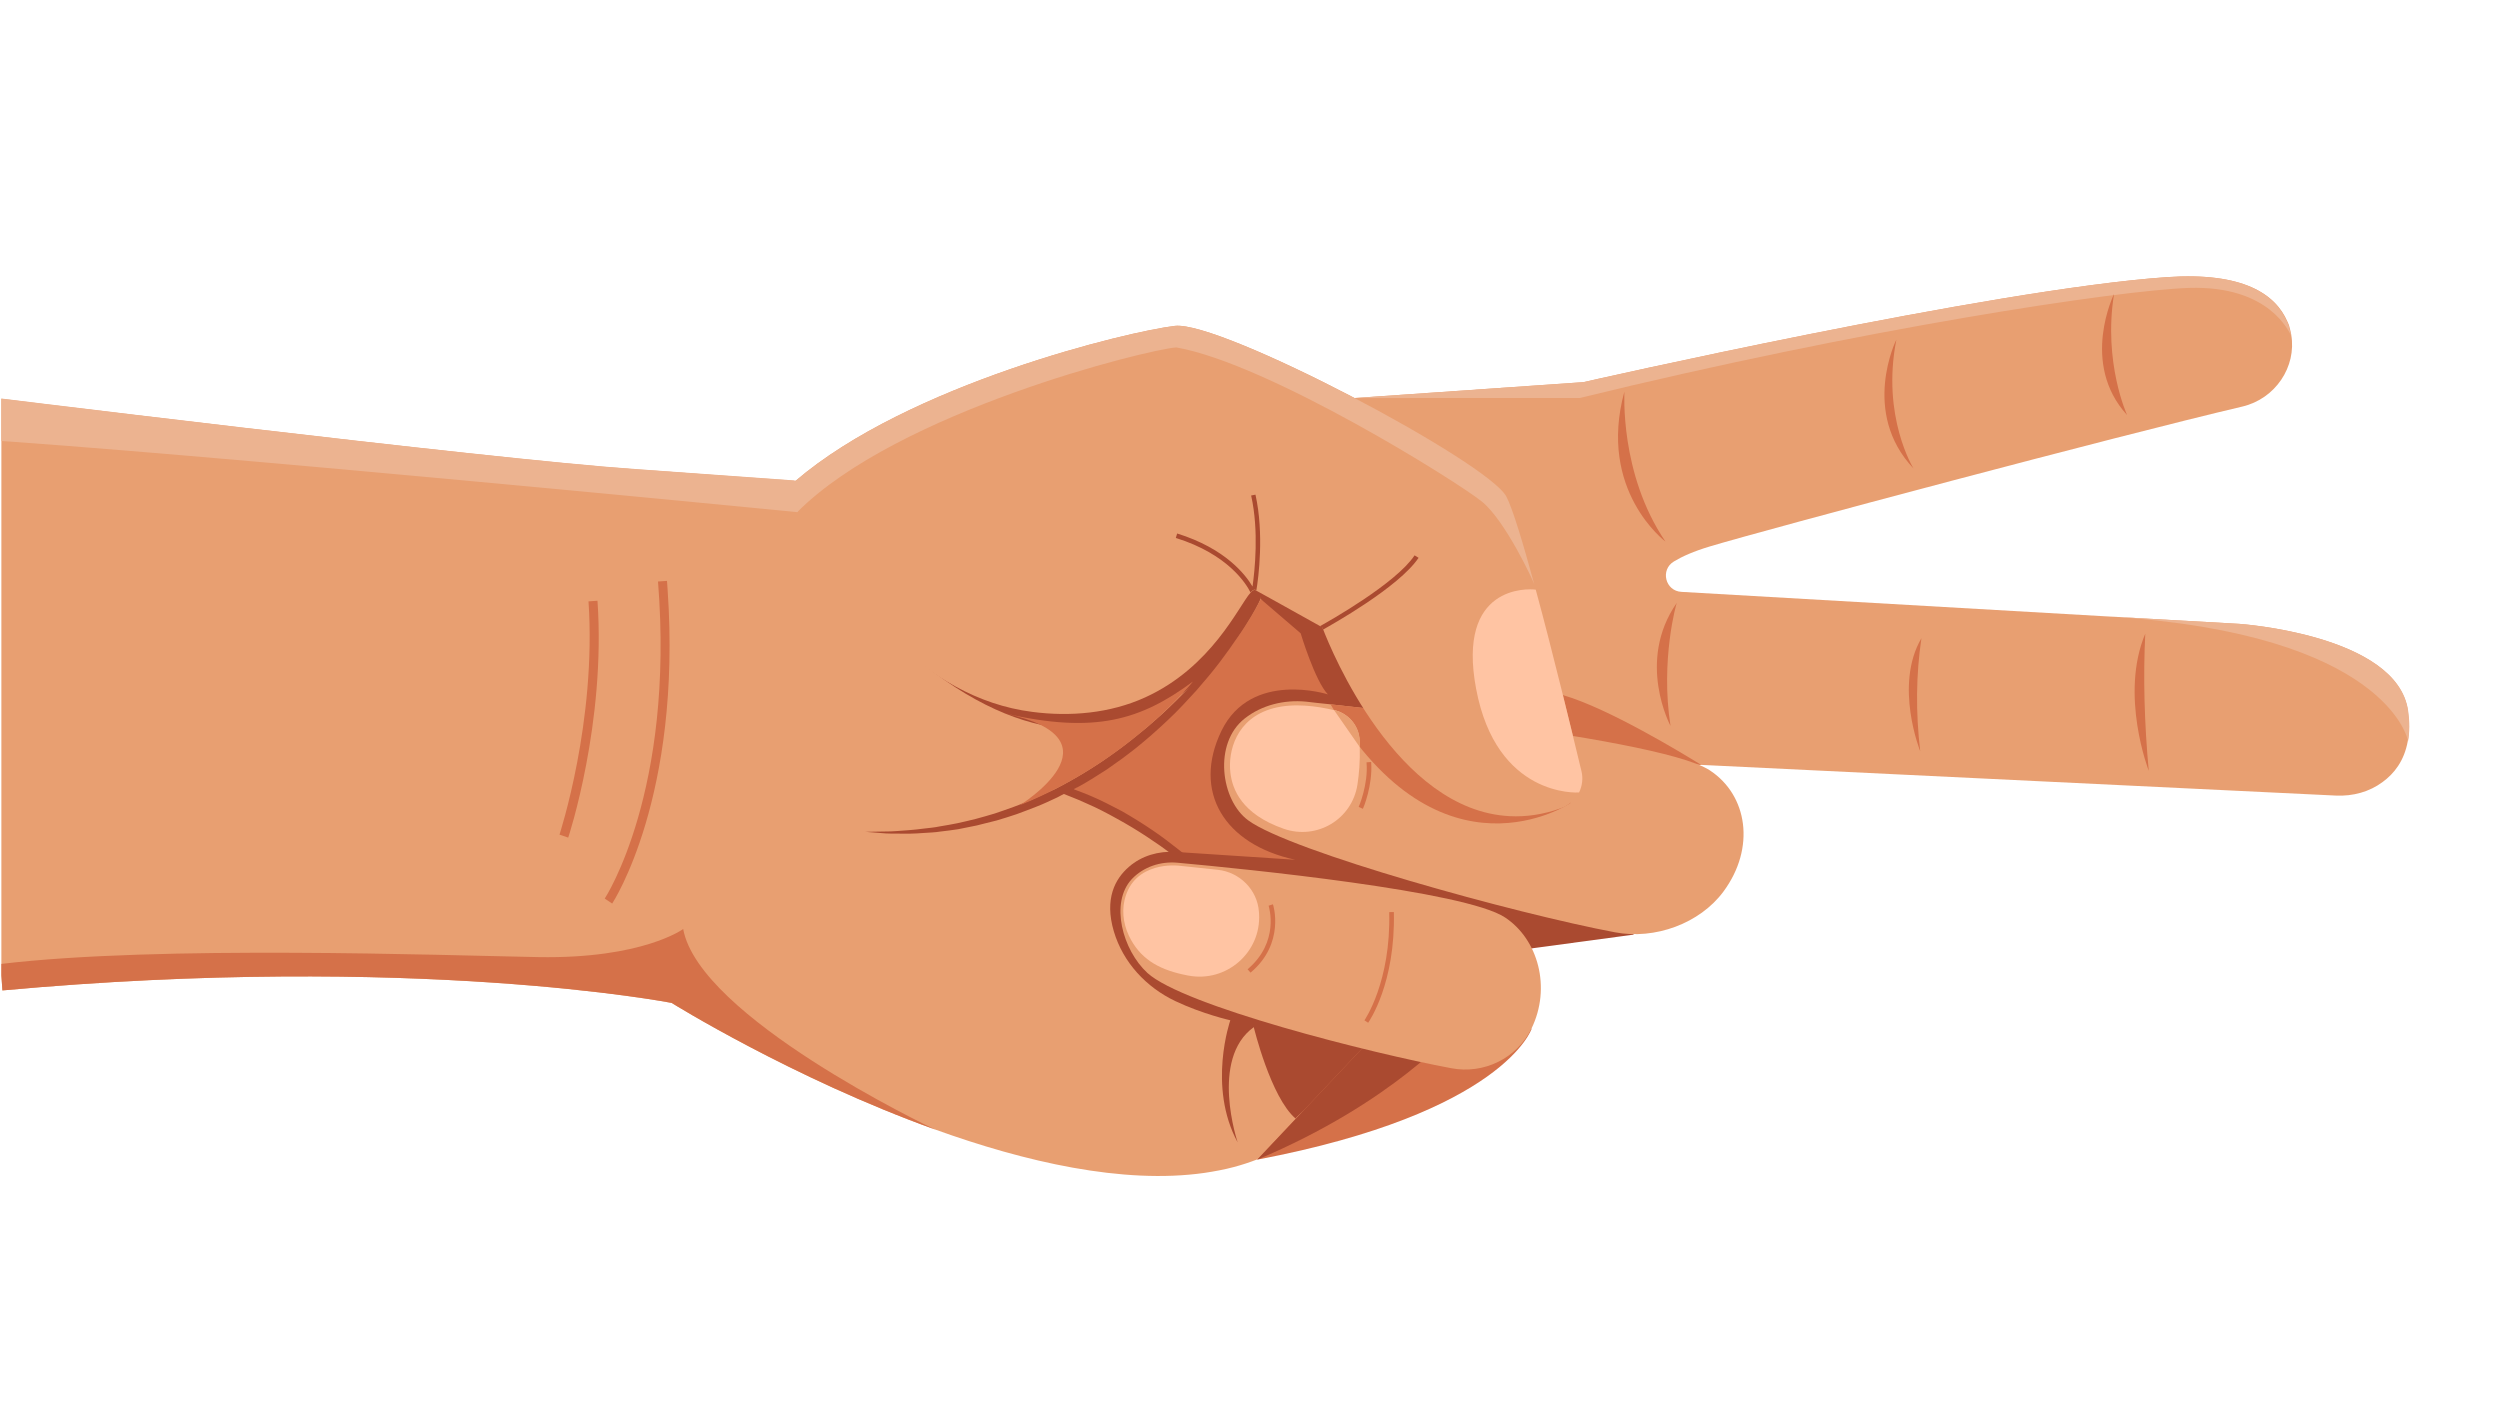 <svg xmlns="http://www.w3.org/2000/svg" xmlns:xlink="http://www.w3.org/1999/xlink" width="1080" zoomAndPan="magnify" viewBox="0 0 810 454.5" height="606" preserveAspectRatio="xMidYMid meet" version="1.0"><defs><clipPath id="38e90db9a8"><path d="M 0.445 89 L 781 89 L 781 382 L 0.445 382 Z M 0.445 89 " clip-rule="nonzero"/></clipPath><clipPath id="c69f36044f"><path d="M 6.047 408.59 L -13.426 127.574 L 769.832 73.301 L 789.305 354.316 Z M 6.047 408.59 " clip-rule="nonzero"/></clipPath><clipPath id="63da7a351b"><path d="M 789.605 354.297 L 770.133 73.281 L -13.125 127.555 L 6.348 408.57 Z M 789.605 354.297 " clip-rule="nonzero"/></clipPath><clipPath id="496c9d4c01"><path d="M 789.605 354.297 L 770.133 73.281 L -13.125 127.555 L 6.348 408.57 Z M 789.605 354.297 " clip-rule="nonzero"/></clipPath><clipPath id="8a35f16f7d"><path d="M 346 194 L 435 194 L 435 281 L 346 281 Z M 346 194 " clip-rule="nonzero"/></clipPath><clipPath id="c348e978bf"><path d="M 6.047 408.59 L -13.426 127.574 L 769.832 73.301 L 789.305 354.316 Z M 6.047 408.59 " clip-rule="nonzero"/></clipPath><clipPath id="eb003f7fa6"><path d="M 789.605 354.297 L 770.133 73.281 L -13.125 127.555 L 6.348 408.57 Z M 789.605 354.297 " clip-rule="nonzero"/></clipPath><clipPath id="86396b2cd0"><path d="M 789.605 354.297 L 770.133 73.281 L -13.125 127.555 L 6.348 408.57 Z M 789.605 354.297 " clip-rule="nonzero"/></clipPath><clipPath id="4bf97e0b71"><path d="M 499 224 L 552 224 L 552 263 L 499 263 Z M 499 224 " clip-rule="nonzero"/></clipPath><clipPath id="5cddc8859a"><path d="M 6.047 408.59 L -13.426 127.574 L 769.832 73.301 L 789.305 354.316 Z M 6.047 408.59 " clip-rule="nonzero"/></clipPath><clipPath id="dfb4ef3df8"><path d="M 789.605 354.297 L 770.133 73.281 L -13.125 127.555 L 6.348 408.57 Z M 789.605 354.297 " clip-rule="nonzero"/></clipPath><clipPath id="2fec434971"><path d="M 789.605 354.297 L 770.133 73.281 L -13.125 127.555 L 6.348 408.57 Z M 789.605 354.297 " clip-rule="nonzero"/></clipPath><clipPath id="d98ade31f2"><path d="M 359 186 L 495 186 L 495 371 L 359 371 Z M 359 186 " clip-rule="nonzero"/></clipPath><clipPath id="61e61b1448"><path d="M 6.047 408.59 L -13.426 127.574 L 769.832 73.301 L 789.305 354.316 Z M 6.047 408.59 " clip-rule="nonzero"/></clipPath><clipPath id="117bf07eff"><path d="M 789.605 354.297 L 770.133 73.281 L -13.125 127.555 L 6.348 408.57 Z M 789.605 354.297 " clip-rule="nonzero"/></clipPath><clipPath id="3e585e50b9"><path d="M 789.605 354.297 L 770.133 73.281 L -13.125 127.555 L 6.348 408.57 Z M 789.605 354.297 " clip-rule="nonzero"/></clipPath><clipPath id="5b4498ce95"><path d="M 407 328 L 497 328 L 497 376 L 407 376 Z M 407 328 " clip-rule="nonzero"/></clipPath><clipPath id="cee7b48aff"><path d="M 6.047 408.59 L -13.426 127.574 L 769.832 73.301 L 789.305 354.316 Z M 6.047 408.59 " clip-rule="nonzero"/></clipPath><clipPath id="638838ff6d"><path d="M 789.605 354.297 L 770.133 73.281 L -13.125 127.555 L 6.348 408.57 Z M 789.605 354.297 " clip-rule="nonzero"/></clipPath><clipPath id="1fa6e019b1"><path d="M 789.605 354.297 L 770.133 73.281 L -13.125 127.555 L 6.348 408.57 Z M 789.605 354.297 " clip-rule="nonzero"/></clipPath><clipPath id="0ecc6dec5c"><path d="M 407 328 L 472 328 L 472 376 L 407 376 Z M 407 328 " clip-rule="nonzero"/></clipPath><clipPath id="88a81d6bd9"><path d="M 6.047 408.59 L -13.426 127.574 L 769.832 73.301 L 789.305 354.316 Z M 6.047 408.59 " clip-rule="nonzero"/></clipPath><clipPath id="9ac9e2113d"><path d="M 789.605 354.297 L 770.133 73.281 L -13.125 127.555 L 6.348 408.57 Z M 789.605 354.297 " clip-rule="nonzero"/></clipPath><clipPath id="da46629474"><path d="M 789.605 354.297 L 770.133 73.281 L -13.125 127.555 L 6.348 408.57 Z M 789.605 354.297 " clip-rule="nonzero"/></clipPath><clipPath id="6ddd55245b"><path d="M 292 188 L 409 188 L 409 237 L 292 237 Z M 292 188 " clip-rule="nonzero"/></clipPath><clipPath id="07aa512eca"><path d="M 6.047 408.59 L -13.426 127.574 L 769.832 73.301 L 789.305 354.316 Z M 6.047 408.59 " clip-rule="nonzero"/></clipPath><clipPath id="6eda62b655"><path d="M 789.605 354.297 L 770.133 73.281 L -13.125 127.555 L 6.348 408.57 Z M 789.605 354.297 " clip-rule="nonzero"/></clipPath><clipPath id="81b95c0bcc"><path d="M 789.605 354.297 L 770.133 73.281 L -13.125 127.555 L 6.348 408.57 Z M 789.605 354.297 " clip-rule="nonzero"/></clipPath><clipPath id="c3b912c391"><path d="M 482 281 L 530 281 L 530 310 L 482 310 Z M 482 281 " clip-rule="nonzero"/></clipPath><clipPath id="624cb03fd8"><path d="M 6.047 408.59 L -13.426 127.574 L 769.832 73.301 L 789.305 354.316 Z M 6.047 408.59 " clip-rule="nonzero"/></clipPath><clipPath id="622fe88f89"><path d="M 789.605 354.297 L 770.133 73.281 L -13.125 127.555 L 6.348 408.57 Z M 789.605 354.297 " clip-rule="nonzero"/></clipPath><clipPath id="379f67c1c0"><path d="M 789.605 354.297 L 770.133 73.281 L -13.125 127.555 L 6.348 408.57 Z M 789.605 354.297 " clip-rule="nonzero"/></clipPath><clipPath id="f7d841564a"><path d="M 396 227 L 565 227 L 565 303 L 396 303 Z M 396 227 " clip-rule="nonzero"/></clipPath><clipPath id="4fcb6d985f"><path d="M 6.047 408.59 L -13.426 127.574 L 769.832 73.301 L 789.305 354.316 Z M 6.047 408.59 " clip-rule="nonzero"/></clipPath><clipPath id="2db25d1357"><path d="M 789.605 354.297 L 770.133 73.281 L -13.125 127.555 L 6.348 408.57 Z M 789.605 354.297 " clip-rule="nonzero"/></clipPath><clipPath id="cd83a6753f"><path d="M 789.605 354.297 L 770.133 73.281 L -13.125 127.555 L 6.348 408.57 Z M 789.605 354.297 " clip-rule="nonzero"/></clipPath><clipPath id="f87f81d25a"><path d="M 431 228 L 509 228 L 509 267 L 431 267 Z M 431 228 " clip-rule="nonzero"/></clipPath><clipPath id="a1ed9502d4"><path d="M 6.047 408.59 L -13.426 127.574 L 769.832 73.301 L 789.305 354.316 Z M 6.047 408.59 " clip-rule="nonzero"/></clipPath><clipPath id="7a5b610d44"><path d="M 789.605 354.297 L 770.133 73.281 L -13.125 127.555 L 6.348 408.57 Z M 789.605 354.297 " clip-rule="nonzero"/></clipPath><clipPath id="fae5ca8515"><path d="M 789.605 354.297 L 770.133 73.281 L -13.125 127.555 L 6.348 408.57 Z M 789.605 354.297 " clip-rule="nonzero"/></clipPath><clipPath id="17d92c7d25"><path d="M 257 105 L 513 105 L 513 265 L 257 265 Z M 257 105 " clip-rule="nonzero"/></clipPath><clipPath id="35ebd41555"><path d="M 6.047 408.59 L -13.426 127.574 L 769.832 73.301 L 789.305 354.316 Z M 6.047 408.59 " clip-rule="nonzero"/></clipPath><clipPath id="ea777ca295"><path d="M 789.605 354.297 L 770.133 73.281 L -13.125 127.555 L 6.348 408.57 Z M 789.605 354.297 " clip-rule="nonzero"/></clipPath><clipPath id="378e68e834"><path d="M 789.605 354.297 L 770.133 73.281 L -13.125 127.555 L 6.348 408.57 Z M 789.605 354.297 " clip-rule="nonzero"/></clipPath><clipPath id="8cfda179c5"><path d="M 280 193 L 409 193 L 409 303 L 280 303 Z M 280 193 " clip-rule="nonzero"/></clipPath><clipPath id="cb93a55cfd"><path d="M 6.047 408.59 L -13.426 127.574 L 769.832 73.301 L 789.305 354.316 Z M 6.047 408.59 " clip-rule="nonzero"/></clipPath><clipPath id="42548b3455"><path d="M 789.605 354.297 L 770.133 73.281 L -13.125 127.555 L 6.348 408.57 Z M 789.605 354.297 " clip-rule="nonzero"/></clipPath><clipPath id="da7f266974"><path d="M 789.605 354.297 L 770.133 73.281 L -13.125 127.555 L 6.348 408.57 Z M 789.605 354.297 " clip-rule="nonzero"/></clipPath><clipPath id="eac097f6e3"><path d="M 363 279 L 500 279 L 500 347 L 363 347 Z M 363 279 " clip-rule="nonzero"/></clipPath><clipPath id="51326c7d65"><path d="M 6.047 408.59 L -13.426 127.574 L 769.832 73.301 L 789.305 354.316 Z M 6.047 408.59 " clip-rule="nonzero"/></clipPath><clipPath id="4aaee28ec1"><path d="M 789.605 354.297 L 770.133 73.281 L -13.125 127.555 L 6.348 408.57 Z M 789.605 354.297 " clip-rule="nonzero"/></clipPath><clipPath id="4f58234826"><path d="M 789.605 354.297 L 770.133 73.281 L -13.125 127.555 L 6.348 408.57 Z M 789.605 354.297 " clip-rule="nonzero"/></clipPath><clipPath id="740806eb8d"><path d="M 691 205 L 697 205 L 697 250 L 691 250 Z M 691 205 " clip-rule="nonzero"/></clipPath><clipPath id="420aa8bc64"><path d="M 6.047 408.59 L -13.426 127.574 L 769.832 73.301 L 789.305 354.316 Z M 6.047 408.59 " clip-rule="nonzero"/></clipPath><clipPath id="ca437a32a0"><path d="M 789.605 354.297 L 770.133 73.281 L -13.125 127.555 L 6.348 408.57 Z M 789.605 354.297 " clip-rule="nonzero"/></clipPath><clipPath id="033d120560"><path d="M 789.605 354.297 L 770.133 73.281 L -13.125 127.555 L 6.348 408.57 Z M 789.605 354.297 " clip-rule="nonzero"/></clipPath><clipPath id="cb77253d0c"><path d="M 618 206 L 623 206 L 623 244 L 618 244 Z M 618 206 " clip-rule="nonzero"/></clipPath><clipPath id="949ac609cc"><path d="M 6.047 408.59 L -13.426 127.574 L 769.832 73.301 L 789.305 354.316 Z M 6.047 408.59 " clip-rule="nonzero"/></clipPath><clipPath id="5c7d99a536"><path d="M 789.605 354.297 L 770.133 73.281 L -13.125 127.555 L 6.348 408.57 Z M 789.605 354.297 " clip-rule="nonzero"/></clipPath><clipPath id="de66d9e09a"><path d="M 789.605 354.297 L 770.133 73.281 L -13.125 127.555 L 6.348 408.57 Z M 789.605 354.297 " clip-rule="nonzero"/></clipPath><clipPath id="206cb88763"><path d="M 363 280 L 408 280 L 408 317 L 363 317 Z M 363 280 " clip-rule="nonzero"/></clipPath><clipPath id="1e07e5f205"><path d="M 6.047 408.59 L -13.426 127.574 L 769.832 73.301 L 789.305 354.316 Z M 6.047 408.59 " clip-rule="nonzero"/></clipPath><clipPath id="c779743a55"><path d="M 789.605 354.297 L 770.133 73.281 L -13.125 127.555 L 6.348 408.57 Z M 789.605 354.297 " clip-rule="nonzero"/></clipPath><clipPath id="77879ff35f"><path d="M 789.605 354.297 L 770.133 73.281 L -13.125 127.555 L 6.348 408.57 Z M 789.605 354.297 " clip-rule="nonzero"/></clipPath><clipPath id="f1e686563f"><path d="M 325 220 L 387 220 L 387 261 L 325 261 Z M 325 220 " clip-rule="nonzero"/></clipPath><clipPath id="06af4e887f"><path d="M 6.047 408.59 L -13.426 127.574 L 769.832 73.301 L 789.305 354.316 Z M 6.047 408.59 " clip-rule="nonzero"/></clipPath><clipPath id="438d1f636f"><path d="M 789.605 354.297 L 770.133 73.281 L -13.125 127.555 L 6.348 408.57 Z M 789.605 354.297 " clip-rule="nonzero"/></clipPath><clipPath id="2572d3096f"><path d="M 789.605 354.297 L 770.133 73.281 L -13.125 127.555 L 6.348 408.57 Z M 789.605 354.297 " clip-rule="nonzero"/></clipPath><clipPath id="048600b86a"><path d="M 195 188 L 217 188 L 217 293 L 195 293 Z M 195 188 " clip-rule="nonzero"/></clipPath><clipPath id="20d78db4c8"><path d="M 6.047 408.59 L -13.426 127.574 L 769.832 73.301 L 789.305 354.316 Z M 6.047 408.59 " clip-rule="nonzero"/></clipPath><clipPath id="980a0394c1"><path d="M 789.605 354.297 L 770.133 73.281 L -13.125 127.555 L 6.348 408.57 Z M 789.605 354.297 " clip-rule="nonzero"/></clipPath><clipPath id="eb9d4e6eb2"><path d="M 789.605 354.297 L 770.133 73.281 L -13.125 127.555 L 6.348 408.57 Z M 789.605 354.297 " clip-rule="nonzero"/></clipPath><clipPath id="4d493ffd5e"><path d="M 477 190 L 513 190 L 513 257 L 477 257 Z M 477 190 " clip-rule="nonzero"/></clipPath><clipPath id="4aae031153"><path d="M 6.047 408.59 L -13.426 127.574 L 769.832 73.301 L 789.305 354.316 Z M 6.047 408.59 " clip-rule="nonzero"/></clipPath><clipPath id="975e9c551c"><path d="M 789.605 354.297 L 770.133 73.281 L -13.125 127.555 L 6.348 408.57 Z M 789.605 354.297 " clip-rule="nonzero"/></clipPath><clipPath id="4bad40d99b"><path d="M 789.605 354.297 L 770.133 73.281 L -13.125 127.555 L 6.348 408.57 Z M 789.605 354.297 " clip-rule="nonzero"/></clipPath><clipPath id="84e637b848"><path d="M 398 228 L 441 228 L 441 270 L 398 270 Z M 398 228 " clip-rule="nonzero"/></clipPath><clipPath id="046e6bebc0"><path d="M 6.047 408.59 L -13.426 127.574 L 769.832 73.301 L 789.305 354.316 Z M 6.047 408.59 " clip-rule="nonzero"/></clipPath><clipPath id="47ad4bda24"><path d="M 789.605 354.297 L 770.133 73.281 L -13.125 127.555 L 6.348 408.57 Z M 789.605 354.297 " clip-rule="nonzero"/></clipPath><clipPath id="ff959ea7d3"><path d="M 789.605 354.297 L 770.133 73.281 L -13.125 127.555 L 6.348 408.57 Z M 789.605 354.297 " clip-rule="nonzero"/></clipPath><clipPath id="bf751367a0"><path d="M 181 194 L 194 194 L 194 272 L 181 272 Z M 181 194 " clip-rule="nonzero"/></clipPath><clipPath id="ce9920f71e"><path d="M 6.047 408.59 L -13.426 127.574 L 769.832 73.301 L 789.305 354.316 Z M 6.047 408.59 " clip-rule="nonzero"/></clipPath><clipPath id="dae464159b"><path d="M 789.605 354.297 L 770.133 73.281 L -13.125 127.555 L 6.348 408.57 Z M 789.605 354.297 " clip-rule="nonzero"/></clipPath><clipPath id="9373f95cd5"><path d="M 789.605 354.297 L 770.133 73.281 L -13.125 127.555 L 6.348 408.57 Z M 789.605 354.297 " clip-rule="nonzero"/></clipPath><clipPath id="a5d6215774"><path d="M 380 160 L 409 160 L 409 192 L 380 192 Z M 380 160 " clip-rule="nonzero"/></clipPath><clipPath id="faeb6dc7fa"><path d="M 6.047 408.59 L -13.426 127.574 L 769.832 73.301 L 789.305 354.316 Z M 6.047 408.59 " clip-rule="nonzero"/></clipPath><clipPath id="d67ca4b6e7"><path d="M 789.605 354.297 L 770.133 73.281 L -13.125 127.555 L 6.348 408.57 Z M 789.605 354.297 " clip-rule="nonzero"/></clipPath><clipPath id="0ff428fdf9"><path d="M 789.605 354.297 L 770.133 73.281 L -13.125 127.555 L 6.348 408.57 Z M 789.605 354.297 " clip-rule="nonzero"/></clipPath><clipPath id="07db14bb91"><path d="M 427 179 L 460 179 L 460 204 L 427 204 Z M 427 179 " clip-rule="nonzero"/></clipPath><clipPath id="b26ccddf5a"><path d="M 6.047 408.59 L -13.426 127.574 L 769.832 73.301 L 789.305 354.316 Z M 6.047 408.59 " clip-rule="nonzero"/></clipPath><clipPath id="40218eb1f7"><path d="M 789.605 354.297 L 770.133 73.281 L -13.125 127.555 L 6.348 408.57 Z M 789.605 354.297 " clip-rule="nonzero"/></clipPath><clipPath id="3a973f5809"><path d="M 789.605 354.297 L 770.133 73.281 L -13.125 127.555 L 6.348 408.57 Z M 789.605 354.297 " clip-rule="nonzero"/></clipPath><clipPath id="3228f13372"><path d="M 536 195 L 544 195 L 544 236 L 536 236 Z M 536 195 " clip-rule="nonzero"/></clipPath><clipPath id="cbc57b2c0f"><path d="M 6.047 408.59 L -13.426 127.574 L 769.832 73.301 L 789.305 354.316 Z M 6.047 408.59 " clip-rule="nonzero"/></clipPath><clipPath id="c75ef95074"><path d="M 789.605 354.297 L 770.133 73.281 L -13.125 127.555 L 6.348 408.57 Z M 789.605 354.297 " clip-rule="nonzero"/></clipPath><clipPath id="e216907c7c"><path d="M 789.605 354.297 L 770.133 73.281 L -13.125 127.555 L 6.348 408.57 Z M 789.605 354.297 " clip-rule="nonzero"/></clipPath><clipPath id="1b620c6aca"><path d="M 257 105 L 498 105 L 498 190 L 257 190 Z M 257 105 " clip-rule="nonzero"/></clipPath><clipPath id="33e8da9bee"><path d="M 6.047 408.59 L -13.426 127.574 L 769.832 73.301 L 789.305 354.316 Z M 6.047 408.59 " clip-rule="nonzero"/></clipPath><clipPath id="0ea6c81106"><path d="M 789.605 354.297 L 770.133 73.281 L -13.125 127.555 L 6.348 408.57 Z M 789.605 354.297 " clip-rule="nonzero"/></clipPath><clipPath id="69aa900ece"><path d="M 789.605 354.297 L 770.133 73.281 L -13.125 127.555 L 6.348 408.57 Z M 789.605 354.297 " clip-rule="nonzero"/></clipPath><clipPath id="aeedb84852"><path d="M 0.445 127 L 259 127 L 259 166 L 0.445 166 Z M 0.445 127 " clip-rule="nonzero"/></clipPath><clipPath id="fa2f41cdbf"><path d="M 6.047 408.59 L -13.426 127.574 L 769.832 73.301 L 789.305 354.316 Z M 6.047 408.59 " clip-rule="nonzero"/></clipPath><clipPath id="7d52bb1df7"><path d="M 789.605 354.297 L 770.133 73.281 L -13.125 127.555 L 6.348 408.57 Z M 789.605 354.297 " clip-rule="nonzero"/></clipPath><clipPath id="1f7803e9b1"><path d="M 789.605 354.297 L 770.133 73.281 L -13.125 127.555 L 6.348 408.57 Z M 789.605 354.297 " clip-rule="nonzero"/></clipPath><clipPath id="f39ee249a3"><path d="M 610 110 L 620 110 L 620 152 L 610 152 Z M 610 110 " clip-rule="nonzero"/></clipPath><clipPath id="ddf90ebb35"><path d="M 6.047 408.59 L -13.426 127.574 L 769.832 73.301 L 789.305 354.316 Z M 6.047 408.59 " clip-rule="nonzero"/></clipPath><clipPath id="084a26011f"><path d="M 789.605 354.297 L 770.133 73.281 L -13.125 127.555 L 6.348 408.57 Z M 789.605 354.297 " clip-rule="nonzero"/></clipPath><clipPath id="13cb573de8"><path d="M 789.605 354.297 L 770.133 73.281 L -13.125 127.555 L 6.348 408.57 Z M 789.605 354.297 " clip-rule="nonzero"/></clipPath><clipPath id="1134e0d845"><path d="M 442 295 L 452 295 L 452 332 L 442 332 Z M 442 295 " clip-rule="nonzero"/></clipPath><clipPath id="7c6eaf876b"><path d="M 6.047 408.59 L -13.426 127.574 L 769.832 73.301 L 789.305 354.316 Z M 6.047 408.59 " clip-rule="nonzero"/></clipPath><clipPath id="dcaf292ca1"><path d="M 789.605 354.297 L 770.133 73.281 L -13.125 127.555 L 6.348 408.57 Z M 789.605 354.297 " clip-rule="nonzero"/></clipPath><clipPath id="246daf89ef"><path d="M 789.605 354.297 L 770.133 73.281 L -13.125 127.555 L 6.348 408.57 Z M 789.605 354.297 " clip-rule="nonzero"/></clipPath><clipPath id="9c94ee268a"><path d="M 524 126 L 540 126 L 540 176 L 524 176 Z M 524 126 " clip-rule="nonzero"/></clipPath><clipPath id="437215ebbd"><path d="M 6.047 408.59 L -13.426 127.574 L 769.832 73.301 L 789.305 354.316 Z M 6.047 408.59 " clip-rule="nonzero"/></clipPath><clipPath id="2f5329b242"><path d="M 789.605 354.297 L 770.133 73.281 L -13.125 127.555 L 6.348 408.57 Z M 789.605 354.297 " clip-rule="nonzero"/></clipPath><clipPath id="9a5cf487ef"><path d="M 789.605 354.297 L 770.133 73.281 L -13.125 127.555 L 6.348 408.57 Z M 789.605 354.297 " clip-rule="nonzero"/></clipPath><clipPath id="0569900941"><path d="M 0.445 301 L 303 301 L 303 366 L 0.445 366 Z M 0.445 301 " clip-rule="nonzero"/></clipPath><clipPath id="2aaf84b999"><path d="M 6.047 408.59 L -13.426 127.574 L 769.832 73.301 L 789.305 354.316 Z M 6.047 408.59 " clip-rule="nonzero"/></clipPath><clipPath id="0c25a4e39e"><path d="M 789.605 354.297 L 770.133 73.281 L -13.125 127.555 L 6.348 408.57 Z M 789.605 354.297 " clip-rule="nonzero"/></clipPath><clipPath id="4bb1d811fd"><path d="M 789.605 354.297 L 770.133 73.281 L -13.125 127.555 L 6.348 408.57 Z M 789.605 354.297 " clip-rule="nonzero"/></clipPath><clipPath id="c0ba4f97f6"><path d="M 438 89 L 743 89 L 743 129 L 438 129 Z M 438 89 " clip-rule="nonzero"/></clipPath><clipPath id="f425e026e0"><path d="M 6.047 408.59 L -13.426 127.574 L 769.832 73.301 L 789.305 354.316 Z M 6.047 408.59 " clip-rule="nonzero"/></clipPath><clipPath id="13c3ff945b"><path d="M 789.605 354.297 L 770.133 73.281 L -13.125 127.555 L 6.348 408.57 Z M 789.605 354.297 " clip-rule="nonzero"/></clipPath><clipPath id="dbc9bf1725"><path d="M 789.605 354.297 L 770.133 73.281 L -13.125 127.555 L 6.348 408.57 Z M 789.605 354.297 " clip-rule="nonzero"/></clipPath><clipPath id="547897e0c8"><path d="M 404 292 L 414 292 L 414 316 L 404 316 Z M 404 292 " clip-rule="nonzero"/></clipPath><clipPath id="082939014a"><path d="M 6.047 408.59 L -13.426 127.574 L 769.832 73.301 L 789.305 354.316 Z M 6.047 408.59 " clip-rule="nonzero"/></clipPath><clipPath id="4aef8a5d19"><path d="M 789.605 354.297 L 770.133 73.281 L -13.125 127.555 L 6.348 408.57 Z M 789.605 354.297 " clip-rule="nonzero"/></clipPath><clipPath id="5782950906"><path d="M 789.605 354.297 L 770.133 73.281 L -13.125 127.555 L 6.348 408.57 Z M 789.605 354.297 " clip-rule="nonzero"/></clipPath><clipPath id="ecee1b814b"><path d="M 681 95 L 690 95 L 690 135 L 681 135 Z M 681 95 " clip-rule="nonzero"/></clipPath><clipPath id="7f10d65b85"><path d="M 6.047 408.59 L -13.426 127.574 L 769.832 73.301 L 789.305 354.316 Z M 6.047 408.59 " clip-rule="nonzero"/></clipPath><clipPath id="9dd1aa87e6"><path d="M 789.605 354.297 L 770.133 73.281 L -13.125 127.555 L 6.348 408.57 Z M 789.605 354.297 " clip-rule="nonzero"/></clipPath><clipPath id="36e168f370"><path d="M 789.605 354.297 L 770.133 73.281 L -13.125 127.555 L 6.348 408.57 Z M 789.605 354.297 " clip-rule="nonzero"/></clipPath><clipPath id="cb0bdc5b1d"><path d="M 432 229 L 441 229 L 441 243 L 432 243 Z M 432 229 " clip-rule="nonzero"/></clipPath><clipPath id="34dccd1c81"><path d="M 6.047 408.59 L -13.426 127.574 L 769.832 73.301 L 789.305 354.316 Z M 6.047 408.59 " clip-rule="nonzero"/></clipPath><clipPath id="d57747c8d4"><path d="M 789.605 354.297 L 770.133 73.281 L -13.125 127.555 L 6.348 408.57 Z M 789.605 354.297 " clip-rule="nonzero"/></clipPath><clipPath id="7628c56720"><path d="M 789.605 354.297 L 770.133 73.281 L -13.125 127.555 L 6.348 408.57 Z M 789.605 354.297 " clip-rule="nonzero"/></clipPath><clipPath id="670c24483d"><path d="M 440 246 L 445 246 L 445 263 L 440 263 Z M 440 246 " clip-rule="nonzero"/></clipPath><clipPath id="c83381065f"><path d="M 6.047 408.59 L -13.426 127.574 L 769.832 73.301 L 789.305 354.316 Z M 6.047 408.59 " clip-rule="nonzero"/></clipPath><clipPath id="75a0851db1"><path d="M 789.605 354.297 L 770.133 73.281 L -13.125 127.555 L 6.348 408.57 Z M 789.605 354.297 " clip-rule="nonzero"/></clipPath><clipPath id="6e548979ec"><path d="M 789.605 354.297 L 770.133 73.281 L -13.125 127.555 L 6.348 408.57 Z M 789.605 354.297 " clip-rule="nonzero"/></clipPath><clipPath id="d9dc6e21f9"><path d="M 683 199 L 781 199 L 781 241 L 683 241 Z M 683 199 " clip-rule="nonzero"/></clipPath><clipPath id="67cd4606f3"><path d="M 6.047 408.59 L -13.426 127.574 L 769.832 73.301 L 789.305 354.316 Z M 6.047 408.59 " clip-rule="nonzero"/></clipPath><clipPath id="906f7c17da"><path d="M 789.605 354.297 L 770.133 73.281 L -13.125 127.555 L 6.348 408.57 Z M 789.605 354.297 " clip-rule="nonzero"/></clipPath><clipPath id="f18a3357f8"><path d="M 789.605 354.297 L 770.133 73.281 L -13.125 127.555 L 6.348 408.57 Z M 789.605 354.297 " clip-rule="nonzero"/></clipPath></defs><g clip-path="url(#38e90db9a8)"><g clip-path="url(#c69f36044f)"><g clip-path="url(#63da7a351b)"><g clip-path="url(#496c9d4c01)"><path fill="#e89f71" d="M 0.781 320.895 C 134.367 308.711 217.602 324.938 217.602 324.938 C 217.602 324.938 256.805 349.359 302.91 365.938 C 332.012 376.426 363.824 383.801 390.254 380.016 C 393.5 379.527 396.652 378.953 399.789 378.113 C 410.062 375.363 419.312 370.645 426.953 363.195 L 450.305 336.746 L 468.637 315.965 L 483.27 299.344 L 494.863 286.215 L 517.715 260.242 L 529.555 246.828 L 551.082 247.82 L 756.875 257.77 C 762.301 258.016 767.699 256.578 771.996 253.352 C 775.629 250.707 778.977 246.574 780.125 240.109 C 780.637 237.234 780.68 234.039 780.152 230.262 C 776.582 205.59 725.441 202.129 725.441 202.129 L 683.867 199.777 C 683.156 199.738 682.445 199.699 681.73 199.66 L 544.805 191.766 C 539.555 191.508 537.836 184.621 542.348 181.914 C 544.984 180.312 548.684 178.637 554.066 177.023 C 573.355 171.254 685.32 141.41 726.504 131.73 C 737.238 129.211 744.141 118.801 742.359 108.461 C 742.359 108.461 742.355 108.371 742.355 108.371 C 742.207 107.496 741.969 106.625 741.73 105.754 L 741.723 105.668 C 741.512 105.148 741.387 104.625 741.086 104.113 C 737.289 95.422 726.938 88.066 702.051 89.793 C 645.129 93.734 513.051 123.816 513.051 123.816 L 425.504 129.883 L 257.934 155.773 L 257.133 155.742 L 205.621 152.039 C 157.859 148.695 -12.613 127.609 -12.613 127.609 Z M 0.781 320.895 " fill-opacity="1" fill-rule="nonzero"/></g></g></g></g><g clip-path="url(#8a35f16f7d)"><g clip-path="url(#c348e978bf)"><g clip-path="url(#eb003f7fa6)"><g clip-path="url(#86396b2cd0)"><path fill="#d57149" d="M 425.551 280.285 L 380.395 277.387 C 380.395 277.387 365.344 262.375 346.238 256.695 C 346.238 256.695 388.414 231.867 408.496 194.117 L 425.504 204.113 L 434.293 229.84 Z M 425.551 280.285 " fill-opacity="1" fill-rule="nonzero"/></g></g></g></g><g clip-path="url(#4bf97e0b71)"><g clip-path="url(#5cddc8859a)"><g clip-path="url(#dfb4ef3df8)"><g clip-path="url(#2fec434971)"><path fill="#d57149" d="M 511.043 262.48 L 517.805 260.238 L 529.641 246.824 L 551.172 247.816 C 544.965 243.988 521.266 229.578 506.602 225.273 C 489.41 220.348 511.043 262.48 511.043 262.48 Z M 511.043 262.48 " fill-opacity="1" fill-rule="nonzero"/></g></g></g></g><g clip-path="url(#d98ade31f2)"><g clip-path="url(#61e61b1448)"><g clip-path="url(#117bf07eff)"><g clip-path="url(#3e585e50b9)"><path fill="#aa4a30" d="M 406.406 186.988 L 408.402 194.035 L 421.414 205.191 C 421.414 205.191 426.027 220.57 430.234 224.98 C 430.234 224.98 405.387 217.035 395.758 236.77 C 386.219 256.496 396.625 273.602 419.668 278.566 L 380.918 276.02 C 375.398 275.691 369.918 277.223 365.738 280.883 C 361.305 284.738 357.762 291.191 360.891 301.793 C 363.895 311.875 371.367 319.867 380.812 324.359 C 389.613 328.539 398.621 330.574 398.621 330.574 C 398.621 330.574 391.152 352.02 401.008 370.137 C 401.008 370.137 391.863 343.102 406.223 332.797 C 406.223 332.797 411.703 355.562 419.809 362.449 C 419.406 361.77 445.859 340.426 445.859 340.426 L 450.305 336.746 L 468.637 315.965 L 483.27 299.344 L 494.863 286.215 L 440.5 192.695 Z M 406.406 186.988 " fill-opacity="1" fill-rule="nonzero"/></g></g></g></g><g clip-path="url(#5b4498ce95)"><g clip-path="url(#cee7b48aff)"><g clip-path="url(#638838ff6d)"><g clip-path="url(#1fa6e019b1)"><path fill="#d57149" d="M 452.359 328.004 L 407.336 375.73 C 487.418 360.516 496.262 333.297 496.262 333.297 L 467.738 329.863 Z M 452.359 328.004 " fill-opacity="1" fill-rule="nonzero"/></g></g></g></g><g clip-path="url(#0ecc6dec5c)"><g clip-path="url(#88a81d6bd9)"><g clip-path="url(#9ac9e2113d)"><g clip-path="url(#da46629474)"><path fill="#aa4a30" d="M 452.359 328.004 L 407.336 375.73 C 451.539 357.148 471.367 333.602 471.367 333.602 L 467.746 329.953 Z M 452.359 328.004 " fill-opacity="1" fill-rule="nonzero"/></g></g></g></g><g clip-path="url(#6ddd55245b)"><g clip-path="url(#07aa512eca)"><g clip-path="url(#6eda62b655)"><g clip-path="url(#81b95c0bcc)"><path fill="#aa4a30" d="M 408.402 194.035 C 408.402 194.035 369.516 277.785 292.055 209.281 L 408.035 188.738 Z M 408.402 194.035 " fill-opacity="1" fill-rule="nonzero"/></g></g></g></g><g clip-path="url(#c3b912c391)"><g clip-path="url(#624cb03fd8)"><g clip-path="url(#622fe88f89)"><g clip-path="url(#379f67c1c0)"><path fill="#aa4a30" d="M 529.441 302.797 L 482.176 309.176 L 486.105 281.41 Z M 529.441 302.797 " fill-opacity="1" fill-rule="nonzero"/></g></g></g></g><g clip-path="url(#f7d841564a)"><g clip-path="url(#4fcb6d985f)"><g clip-path="url(#2db25d1357)"><g clip-path="url(#cd83a6753f)"><path fill="#e89f71" d="M 403.285 232.789 C 393.027 240.859 395.547 259.309 404.418 265.789 C 418.062 275.84 490.93 295.977 523.273 302.07 C 536.215 304.543 550.738 299.191 558.363 288.91 C 568.906 274.699 566.215 257.594 553.953 249.574 C 545.223 243.883 510.594 238.121 478.02 233.816 C 460.117 231.422 442.871 229.512 431.078 228.203 C 428.039 227.879 425.363 227.621 423.125 227.332 C 416.074 226.668 408.836 228.414 403.285 232.789 Z M 403.285 232.789 " fill-opacity="1" fill-rule="nonzero"/></g></g></g></g><g clip-path="url(#f87f81d25a)"><g clip-path="url(#a1ed9502d4)"><g clip-path="url(#7a5b610d44)"><g clip-path="url(#fae5ca8515)"><path fill="#d57149" d="M 431.078 228.203 C 466.898 288.328 508.758 260.242 508.758 260.242 C 511.422 250.039 482.105 242.848 478.02 233.816 C 460.117 231.422 442.961 229.508 431.078 228.203 Z M 431.078 228.203 " fill-opacity="1" fill-rule="nonzero"/></g></g></g></g><g clip-path="url(#17d92c7d25)"><g clip-path="url(#35ebd41555)"><g clip-path="url(#ea777ca295)"><g clip-path="url(#378e68e834)"><path fill="#e89f71" d="M 380.637 105.59 C 365.773 107.328 294.332 124.43 257.672 155.879 C 257.34 156.168 257.984 157.809 258.93 159.961 C 260.41 163.406 262.672 167.859 262.98 168.461 C 267.555 178.164 273.066 187.359 279.508 195.871 C 282.434 199.66 285.52 203.258 288.945 206.656 C 301.25 219.105 316.789 228.406 334.414 230.645 C 346.762 232.27 359.719 231.105 370.98 225.98 C 392.645 216.145 401.293 196.391 405.16 192.043 C 405.816 191.285 406.328 190.984 406.789 191.219 C 406.883 191.301 406.973 191.297 407.066 191.379 C 408.633 192.246 410.199 193.109 411.77 193.977 C 417.023 196.895 422.375 199.895 427.633 202.812 C 427.91 202.969 428.098 203.133 428.367 203.203 C 428.367 203.203 428.477 203.461 428.684 203.891 C 431.277 210.629 452.527 262.633 489.188 264.438 C 494.348 264.699 499.883 263.961 505.68 261.875 C 508.367 260.98 510.445 258.973 511.609 256.586 C 512.617 254.477 512.98 252.059 512.367 249.617 C 509.262 236.797 503.07 211.418 497.566 190.871 C 497.441 190.348 497.23 189.828 497.105 189.305 C 497.105 189.305 497.105 189.305 497.098 189.219 C 493.406 175.641 489.965 164.348 488.031 160.758 C 481.938 149.562 395.59 103.844 380.637 105.59 Z M 380.637 105.59 " fill-opacity="1" fill-rule="nonzero"/></g></g></g></g><g clip-path="url(#8cfda179c5)"><g clip-path="url(#cb93a55cfd)"><g clip-path="url(#42548b3455)"><g clip-path="url(#da7f266974)"><path fill="#aa4a30" d="M 405.176 199.934 C 404.062 201.785 402.711 204.008 401.016 206.43 C 399.328 208.941 397.387 211.648 395.191 214.547 C 393 217.449 390.379 220.559 387.586 223.766 C 384.699 226.895 381.734 230.203 378.32 233.363 C 374.992 236.523 371.398 239.699 367.617 242.711 C 365.68 244.172 363.746 245.727 361.715 247.109 L 358.672 249.27 L 355.527 251.262 C 353.066 252.852 350.512 254.359 347.941 255.691 C 347.941 255.691 348.031 255.684 348.039 255.773 C 349.762 256.363 351.5 257.129 353.234 257.805 C 356.703 259.25 360.109 261.055 363.422 262.777 C 366.742 264.676 369.984 266.668 373.059 268.758 C 376.215 270.848 379.027 273.047 381.84 275.246 C 384.652 277.445 387.203 279.664 389.66 281.887 C 392.113 284.023 394.223 286.27 396.223 288.262 C 400.227 292.328 403.227 295.934 405.262 298.453 C 407.207 300.891 408.285 302.41 408.387 302.582 C 408.285 302.41 407.043 301.078 404.848 298.836 C 402.559 296.512 399.223 293.195 395.059 289.406 C 392.977 287.512 390.711 285.539 388.176 283.496 C 385.73 281.449 383.012 279.332 380.293 277.215 C 377.488 275.105 374.504 273.004 371.438 271 C 368.375 268.996 365.227 267.086 361.91 265.273 C 358.68 263.461 355.367 261.738 351.984 260.285 C 350.336 259.516 348.691 258.832 346.961 258.152 C 346.23 257.848 345.41 257.551 344.68 257.246 C 344 257.648 343.223 257.969 342.543 258.371 C 340.309 259.41 338.164 260.445 335.918 261.312 C 333.672 262.176 331.516 263.035 329.352 263.805 C 327.184 264.488 325.02 265.258 322.844 265.855 C 320.66 266.359 318.574 266.949 316.48 267.449 C 314.379 267.859 312.371 268.266 310.445 268.664 C 308.516 268.977 306.582 269.199 304.734 269.414 C 302.895 269.719 301.121 269.754 299.445 269.871 C 297.77 269.984 296.18 270.098 294.672 270.113 C 291.656 270.055 289.09 270.145 286.953 270.027 C 283.211 269.754 280.891 269.559 280.355 269.508 C 280.887 269.473 283.191 269.488 287 269.402 C 289.129 269.43 291.684 269.164 294.684 268.957 C 296.184 268.855 297.766 268.656 299.348 268.457 C 301.02 268.254 302.695 268.137 304.531 267.742 C 306.371 267.438 308.211 267.133 310.137 266.734 C 312.059 266.336 313.977 265.848 316.07 265.348 C 318.074 264.855 320.156 264.176 322.242 263.59 C 324.324 262.914 326.398 262.148 328.562 261.379 C 330.727 260.605 332.789 259.668 334.945 258.809 C 336.922 257.871 338.984 256.93 341.047 255.988 C 341.137 255.984 341.219 255.891 341.395 255.879 C 342.336 255.367 343.273 254.859 344.305 254.344 C 347.551 252.613 350.789 250.703 353.934 248.711 L 356.988 246.727 L 359.949 244.66 C 361.98 243.277 363.828 241.82 365.77 240.355 C 367.617 238.895 369.461 237.348 371.312 235.891 C 373.066 234.352 374.828 232.898 376.496 231.363 C 379.828 228.293 382.98 225.148 385.879 222.199 C 388.684 219.168 391.406 216.23 393.785 213.402 C 398.543 207.844 402.195 202.977 404.609 199.441 C 405.816 197.672 406.785 196.273 407.43 195.344 C 407.992 194.504 408.309 193.953 408.391 193.855 C 408.246 194.312 407.242 196.508 405.176 199.934 Z M 405.176 199.934 " fill-opacity="1" fill-rule="nonzero"/></g></g></g></g><g clip-path="url(#eac097f6e3)"><g clip-path="url(#51326c7d65)"><g clip-path="url(#4aaee28ec1)"><g clip-path="url(#4f58234826)"><path fill="#e89f71" d="M 496.176 333.301 C 491.434 342.941 480.707 348.121 470.195 346.098 C 443.871 341.184 383.398 325.863 371.754 315.23 C 363.703 307.809 359.539 292.488 366.719 284.809 C 370.523 280.82 376.074 279.016 381.516 279.523 C 403.113 281.488 474.816 288.668 487.648 297.266 C 498.336 304.332 502.703 319.992 496.176 333.301 Z M 496.176 333.301 " fill-opacity="1" fill-rule="nonzero"/></g></g></g></g><g clip-path="url(#740806eb8d)"><g clip-path="url(#420aa8bc64)"><g clip-path="url(#ca437a32a0)"><g clip-path="url(#033d120560)"><path fill="#d57149" d="M 696.195 249.738 C 696.195 249.738 686.695 225.211 695.07 205.297 C 694.363 219.445 694.77 234.23 696.195 249.738 Z M 696.195 249.738 " fill-opacity="1" fill-rule="nonzero"/></g></g></g></g><g clip-path="url(#cb77253d0c)"><g clip-path="url(#949ac609cc)"><g clip-path="url(#5c7d99a536)"><g clip-path="url(#de66d9e09a)"><path fill="#d57149" d="M 622.16 243.43 C 622.16 243.43 613.582 222.027 622.547 206.773 C 620.793 218.602 620.66 230.762 622.16 243.43 Z M 622.16 243.43 " fill-opacity="1" fill-rule="nonzero"/></g></g></g></g><g clip-path="url(#206cb88763)"><g clip-path="url(#1e07e5f205)"><g clip-path="url(#c779743a55)"><g clip-path="url(#77879ff35f)"><path fill="#ffc4a3" d="M 407.891 295.434 C 407.395 288.285 401.68 282.562 394.535 281.816 L 381.848 280.477 C 381.848 280.477 367.363 278.73 364.355 291.621 C 363.332 296.039 364.273 300.672 366.496 304.598 C 370.238 311.258 376.219 314.391 384.668 316.02 C 384.754 316.016 384.848 316.098 385.027 316.086 C 397.336 318.426 408.625 308.598 407.941 296.141 C 407.922 295.875 407.902 295.609 407.891 295.434 Z M 407.891 295.434 " fill-opacity="1" fill-rule="nonzero"/></g></g></g></g><g clip-path="url(#f1e686563f)"><g clip-path="url(#06af4e887f)"><g clip-path="url(#438d1f636f)"><g clip-path="url(#2572d3096f)"><path fill="#d57149" d="M 330.391 260.898 C 330.391 260.898 364.918 239.613 325.672 231.16 C 354.773 237.836 369.539 233.352 386.496 220.828 C 386.5 220.914 365.938 246.641 330.391 260.898 Z M 330.391 260.898 " fill-opacity="1" fill-rule="nonzero"/></g></g></g></g><g clip-path="url(#048600b86a)"><g clip-path="url(#20d78db4c8)"><g clip-path="url(#980a0394c1)"><g clip-path="url(#eb9d4e6eb2)"><path fill="#d57149" d="M 195.93 291.145 L 198.348 292.75 C 198.586 292.379 220.957 258.191 216.309 191.117 C 216.242 190.145 216.176 189.176 216.109 188.203 L 213.195 188.406 C 218.609 256.316 196.168 290.773 195.93 291.145 Z M 195.93 291.145 " fill-opacity="1" fill-rule="nonzero"/></g></g></g></g><g clip-path="url(#4d493ffd5e)"><g clip-path="url(#4aae031153)"><g clip-path="url(#975e9c551c)"><g clip-path="url(#4bad40d99b)"><path fill="#ffc4a3" d="M 478.258 223.16 C 484.863 258.352 511.004 256.805 511.621 256.762 C 512.629 254.652 512.992 252.234 512.379 249.793 C 509.273 236.973 503.172 211.59 497.578 191.047 C 494.984 190.695 471.938 189.543 478.258 223.16 Z M 478.258 223.16 " fill-opacity="1" fill-rule="nonzero"/></g></g></g></g><g clip-path="url(#84e637b848)"><g clip-path="url(#046e6bebc0)"><g clip-path="url(#47ad4bda24)"><g clip-path="url(#ff959ea7d3)"><path fill="#ffc4a3" d="M 412.543 229.484 C 400.441 232.719 397.824 243.543 398.652 250.402 C 399.277 255.59 402.148 263.727 415.961 268.535 C 426.68 272.227 438.008 265.5 439.801 254.289 C 440.352 250.707 440.688 246.602 440.559 242.176 C 440.504 241.383 440.543 240.672 440.488 239.875 C 440.246 235.105 436.867 231.172 432.27 230.07 C 432.27 230.07 432.184 230.078 432.184 230.078 C 426.684 228.773 419.16 227.699 412.543 229.484 Z M 412.543 229.484 " fill-opacity="1" fill-rule="nonzero"/></g></g></g></g><g clip-path="url(#bf751367a0)"><g clip-path="url(#ce9920f71e)"><g clip-path="url(#dae464159b)"><g clip-path="url(#9373f95cd5)"><path fill="#d57149" d="M 181.281 270.43 L 184.098 271.387 C 184.25 271.023 196.332 234.27 193.586 194.641 L 190.676 194.844 C 193.289 233.859 181.344 270.07 181.281 270.43 Z M 181.281 270.43 " fill-opacity="1" fill-rule="nonzero"/></g></g></g></g><g clip-path="url(#a5d6215774)"><g clip-path="url(#faeb6dc7fa)"><g clip-path="url(#d67ca4b6e7)"><g clip-path="url(#0ff428fdf9)"><path fill="#aa4a30" d="M 406.773 160.27 L 405.371 160.543 C 407.945 172.07 406.531 184.941 405.82 190.043 C 403.508 186.125 396.984 177.711 381.398 172.848 L 380.965 174.297 C 398.004 179.59 403.914 189.379 405.156 191.953 C 405.812 191.199 406.324 190.898 406.781 191.129 C 406.879 191.215 406.965 191.207 407.059 191.289 C 407.754 187.25 409.602 172.934 406.773 160.27 Z M 406.773 160.27 " fill-opacity="1" fill-rule="nonzero"/></g></g></g></g><g clip-path="url(#07db14bb91)"><g clip-path="url(#b26ccddf5a)"><g clip-path="url(#40218eb1f7)"><g clip-path="url(#3a973f5809)"><path fill="#aa4a30" d="M 458.324 179.934 C 452.305 189.039 430.543 201.281 427.637 202.898 C 427.914 203.059 428.105 203.223 428.375 203.293 C 428.375 203.293 428.48 203.551 428.688 203.98 C 431.164 202.566 453.191 190.309 459.621 180.73 Z M 458.324 179.934 " fill-opacity="1" fill-rule="nonzero"/></g></g></g></g><g clip-path="url(#3228f13372)"><g clip-path="url(#cbc57b2c0f)"><g clip-path="url(#c75ef95074)"><g clip-path="url(#e216907c7c)"><path fill="#d57149" d="M 541.25 235.199 C 541.25 235.199 530.051 214.336 543.277 195.328 C 543.188 195.336 537.91 213.883 541.25 235.199 Z M 541.25 235.199 " fill-opacity="1" fill-rule="nonzero"/></g></g></g></g><g clip-path="url(#1b620c6aca)"><g clip-path="url(#33e8da9bee)"><g clip-path="url(#0ea6c81106)"><g clip-path="url(#69aa900ece)"><path fill="#ecb390" d="M 380.637 105.59 C 365.773 107.328 294.332 124.43 257.672 155.879 C 257.426 156.164 257.336 163.797 258.281 165.949 C 290.777 133.277 371.855 113.203 381.121 112.562 C 411.105 117.844 472.469 156.25 480.176 162.543 C 487.695 168.676 496.652 187.918 497.105 189.305 C 493.414 175.727 489.973 164.438 488.039 160.848 C 481.938 149.562 395.59 103.844 380.637 105.59 Z M 380.637 105.59 " fill-opacity="1" fill-rule="nonzero"/></g></g></g></g><g clip-path="url(#aeedb84852)"><g clip-path="url(#fa2f41cdbf)"><g clip-path="url(#7d52bb1df7)"><g clip-path="url(#1f7803e9b1)"><path fill="#ecb390" d="M -12.621 127.52 L -11.609 142.082 C 60.879 146.547 258.371 165.941 258.371 165.941 L 257.762 155.875 L 257.125 155.652 L 205.613 151.949 C 157.859 148.695 -12.621 127.52 -12.621 127.52 Z M -12.621 127.52 " fill-opacity="1" fill-rule="nonzero"/></g></g></g></g><g clip-path="url(#f39ee249a3)"><g clip-path="url(#ddf90ebb35)"><g clip-path="url(#084a26011f)"><g clip-path="url(#13cb573de8)"><path fill="#d57149" d="M 619.977 151.793 C 619.977 151.793 609.5 134.961 614.426 110.055 C 614.418 109.965 602.754 133.566 619.977 151.793 Z M 619.977 151.793 " fill-opacity="1" fill-rule="nonzero"/></g></g></g></g><g clip-path="url(#1134e0d845)"><g clip-path="url(#7c6eaf876b)"><g clip-path="url(#dcaf292ca1)"><g clip-path="url(#246daf89ef)"><path fill="#d57149" d="M 442.074 330.578 L 443.281 331.379 C 443.602 330.914 452.152 318.617 451.613 295.508 L 450.105 295.523 C 450.695 318.098 442.156 330.484 442.074 330.578 Z M 442.074 330.578 " fill-opacity="1" fill-rule="nonzero"/></g></g></g></g><g clip-path="url(#9c94ee268a)"><g clip-path="url(#437215ebbd)"><g clip-path="url(#2f5329b242)"><g clip-path="url(#9a5cf487ef)"><path fill="#d57149" d="M 539.594 175.453 C 539.594 175.453 517.527 158.98 526.297 126.891 C 526.387 126.883 524.586 153.348 539.594 175.453 Z M 539.594 175.453 " fill-opacity="1" fill-rule="nonzero"/></g></g></g></g><g clip-path="url(#0569900941)"><g clip-path="url(#2aaf84b999)"><g clip-path="url(#0c25a4e39e)"><g clip-path="url(#4bb1d811fd)"><path fill="#d57149" d="M 0.188 312.332 L 0.781 320.895 C 134.367 308.711 217.602 324.938 217.602 324.938 C 217.602 324.938 256.805 349.359 302.91 365.938 C 300.617 364.855 226.516 329.461 221.352 301 C 221.352 301 208.191 310.691 174.453 310.102 C 143.113 309.523 51.637 306.195 0.188 312.332 Z M 0.188 312.332 " fill-opacity="1" fill-rule="nonzero"/></g></g></g></g><g clip-path="url(#c0ba4f97f6)"><g clip-path="url(#f425e026e0)"><g clip-path="url(#13c3ff945b)"><g clip-path="url(#dbc9bf1725)"><path fill="#ecb390" d="M 701.961 89.797 C 645.039 93.742 512.961 123.824 512.961 123.824 L 438.742 128.965 L 511.809 128.957 C 603.625 106.457 686.031 94.094 709.211 93.285 C 735.488 92.441 741.695 107.797 742.285 108.645 L 742.273 108.465 L 741.648 105.848 L 741.641 105.762 C 741.43 105.242 741.305 104.719 741.004 104.207 C 737.195 95.34 726.848 88.074 701.961 89.797 Z M 701.961 89.797 " fill-opacity="1" fill-rule="nonzero"/></g></g></g></g><g clip-path="url(#547897e0c8)"><g clip-path="url(#082939014a)"><g clip-path="url(#4aef8a5d19)"><g clip-path="url(#5782950906)"><path fill="#d57149" d="M 404.215 314.047 L 405.18 315.133 C 416.492 305.656 412.516 293.074 412.422 292.992 L 411.035 293.441 C 411.152 293.879 414.684 305.16 404.215 314.047 Z M 404.215 314.047 " fill-opacity="1" fill-rule="nonzero"/></g></g></g></g><g clip-path="url(#ecee1b814b)"><g clip-path="url(#7f10d65b85)"><g clip-path="url(#9dd1aa87e6)"><g clip-path="url(#36e168f370)"><path fill="#d57149" d="M 689.188 134.492 C 689.188 134.492 681.355 117.477 684.957 95.234 C 684.957 95.234 673.836 117.73 689.188 134.492 Z M 689.188 134.492 " fill-opacity="1" fill-rule="nonzero"/></g></g></g></g><g clip-path="url(#cb0bdc5b1d)"><g clip-path="url(#34dccd1c81)"><g clip-path="url(#d57747c8d4)"><g clip-path="url(#7628c56720)"><path fill="#e89f71" d="M 432.176 229.988 L 440.645 242.172 C 440.59 241.379 440.629 240.664 440.574 239.871 C 440.332 235.098 436.957 231.164 432.359 230.062 C 432.266 229.98 432.176 229.988 432.176 229.988 Z M 432.176 229.988 " fill-opacity="1" fill-rule="nonzero"/></g></g></g></g><g clip-path="url(#670c24483d)"><g clip-path="url(#c83381065f)"><g clip-path="url(#75a0851db1)"><g clip-path="url(#6e548979ec)"><path fill="#d57149" d="M 440.207 261.445 L 441.582 262.059 C 441.738 261.781 444.781 254.477 444.266 247.062 C 444.262 246.977 444.262 246.977 444.254 246.887 L 442.754 246.992 C 442.758 247.078 442.758 247.078 442.766 247.168 C 443.336 254.133 440.289 261.352 440.207 261.445 Z M 440.207 261.445 " fill-opacity="1" fill-rule="nonzero"/></g></g></g></g><g clip-path="url(#d9dc6e21f9)"><g clip-path="url(#67cd4606f3)"><g clip-path="url(#906f7c17da)"><g clip-path="url(#f18a3357f8)"><path fill="#ecb390" d="M 683.867 199.777 C 772.93 205.398 780.062 239.227 780.215 240.102 C 780.723 237.23 780.77 234.035 780.242 230.258 C 776.668 205.586 725.531 202.121 725.531 202.121 Z M 683.867 199.777 " fill-opacity="1" fill-rule="nonzero"/></g></g></g></g></svg>